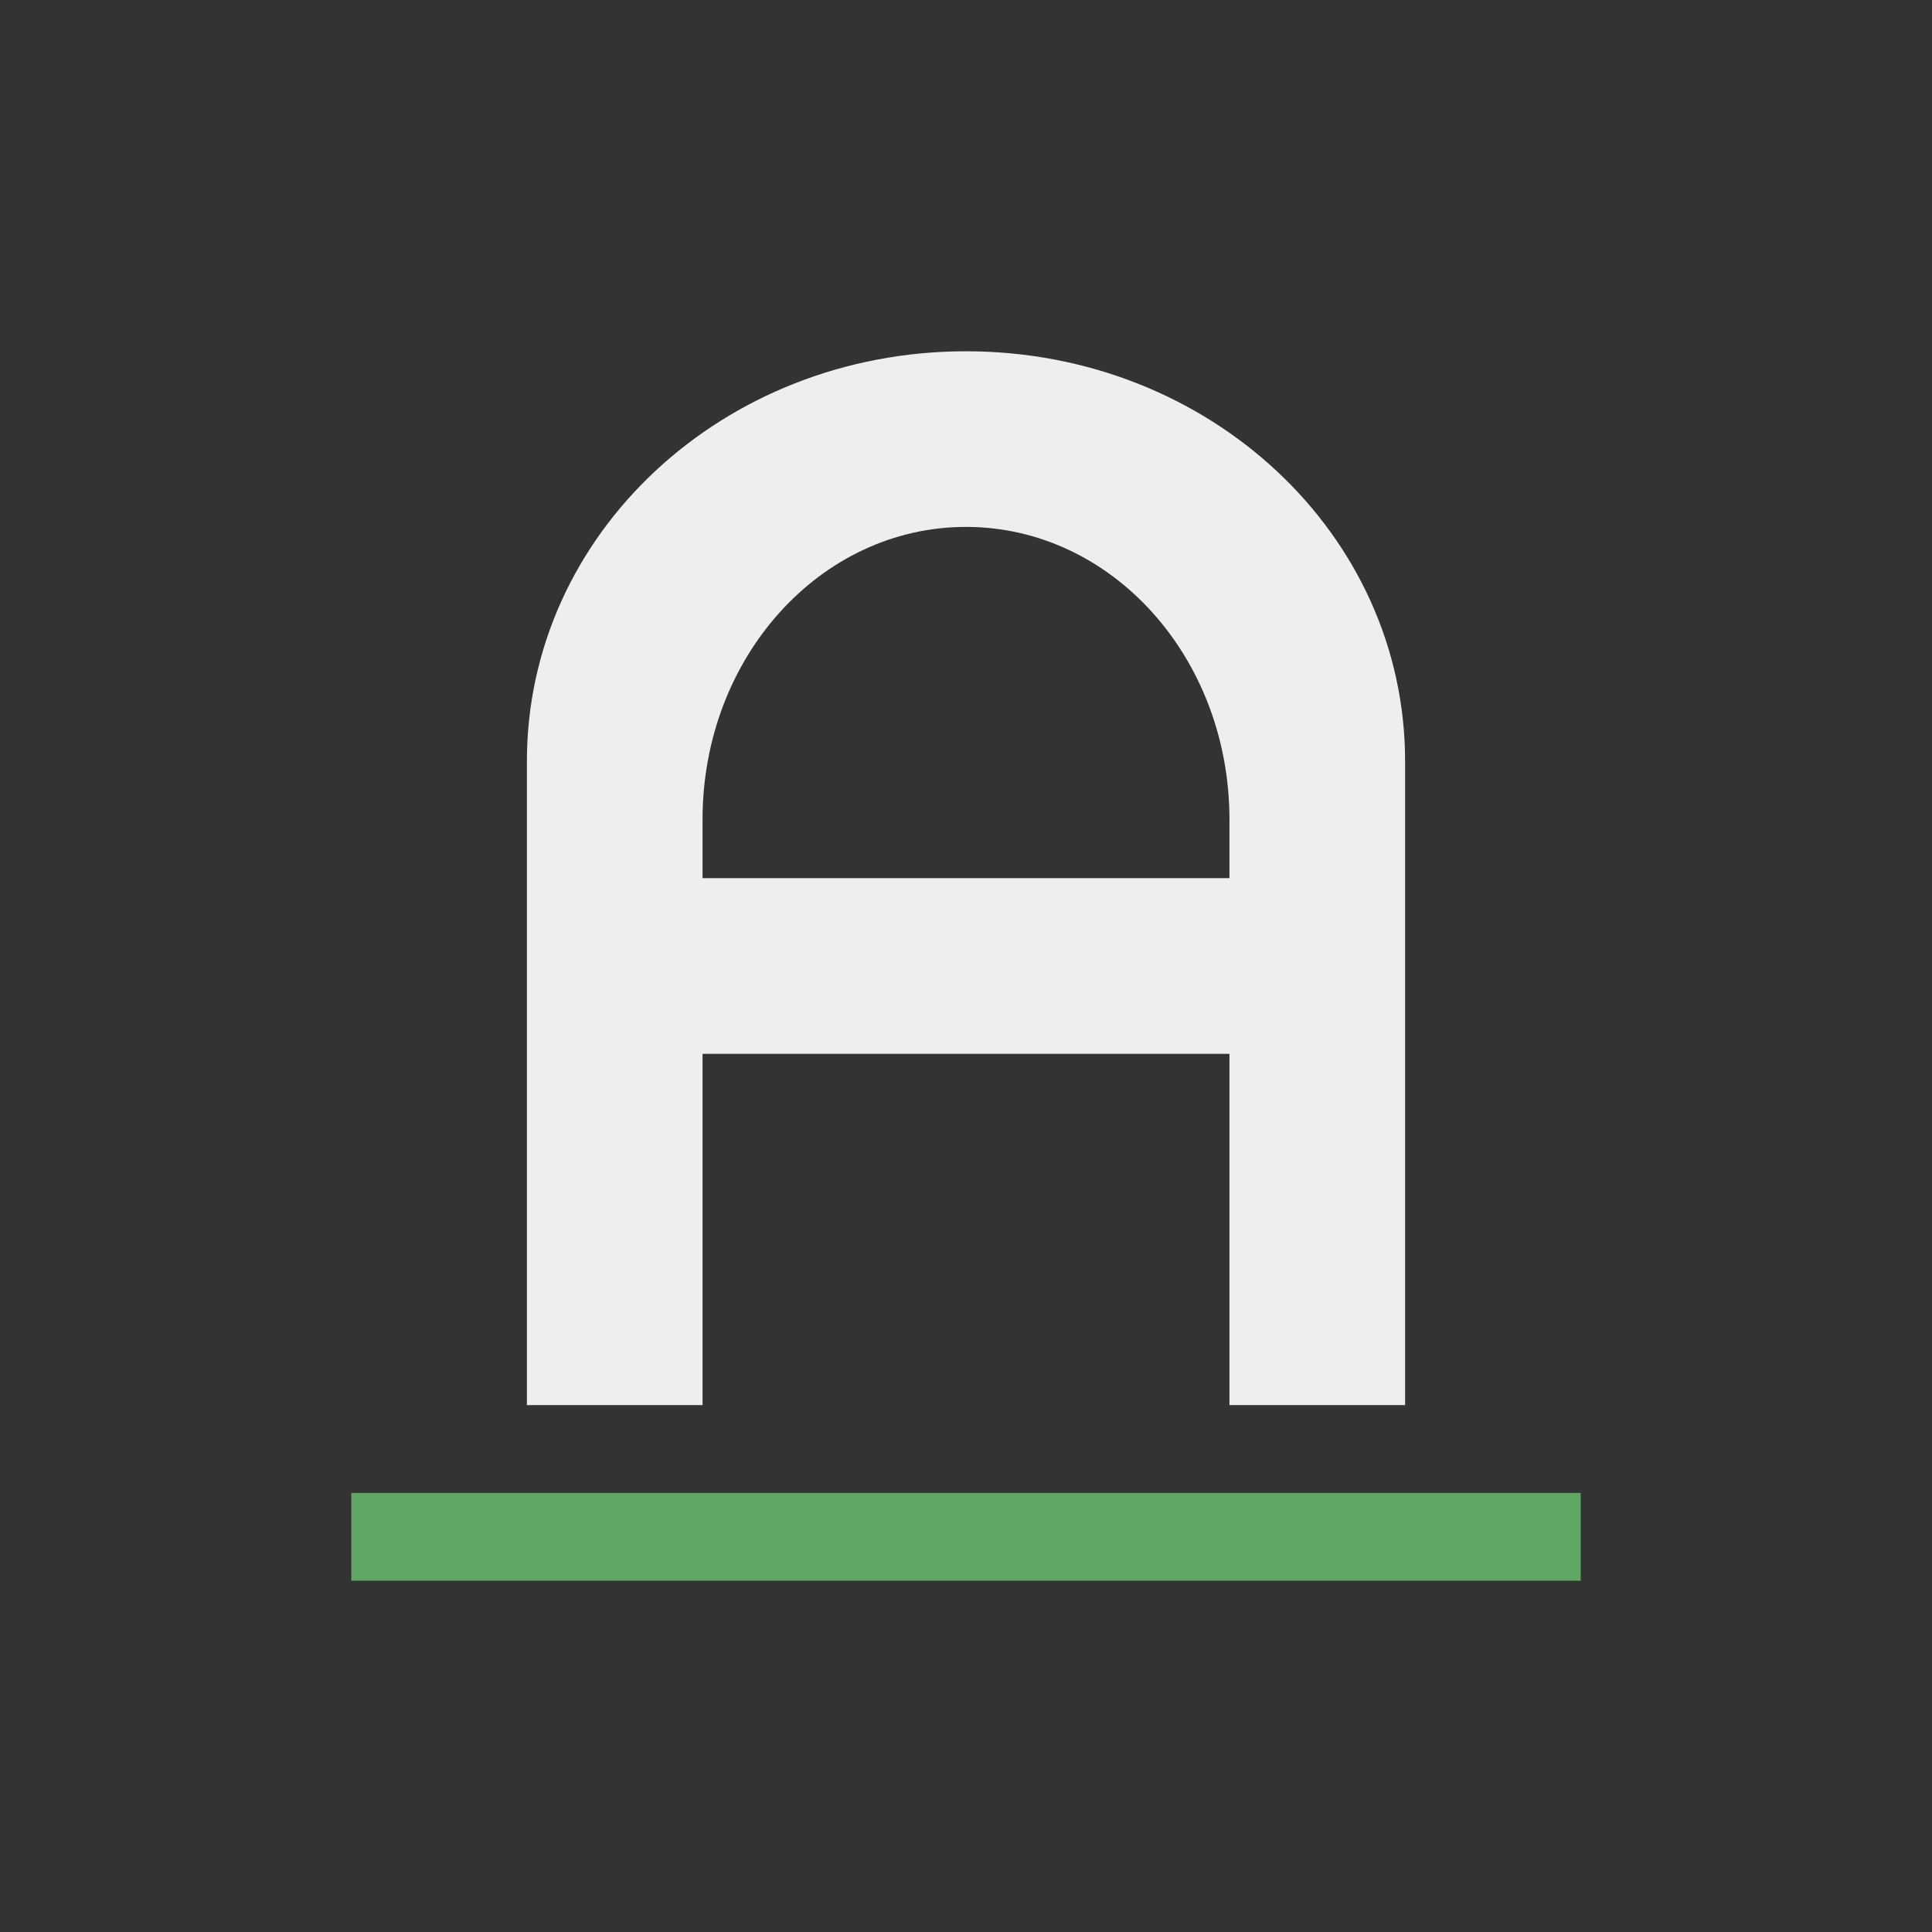 <?xml version="1.0" encoding="UTF-8"?>
<svg xmlns="http://www.w3.org/2000/svg" xmlns:xlink="http://www.w3.org/1999/xlink" width="22px" height="22px" viewBox="0 0 22 22" version="1.1">
<rect x="0" y="0" width="22" height="22" fill="#333333" stroke="none"/>
<defs>
<filter id="alpha" filterUnits="objectBoundingBox" x="0%" y="0%" width="100%" height="100%">
  <feColorMatrix type="matrix" in="SourceGraphic" values="0 0 0 0 1 0 0 0 0 1 0 0 0 0 1 0 0 0 1 0"/>
</filter>
<mask id="mask0">
  <g filter="url(#alpha)">
<rect x="0" y="0" width="22" height="22" style="fill:rgb(0%,0%,0%);fill-opacity:0.85;stroke:none;"/>
  </g>
</mask>
<clipPath id="clip1">
  <rect x="0" y="0" width="22" height="22"/>
</clipPath>
<g id="surface5" clip-path="url(#clip1)">
<path style=" stroke:none;fill-rule:nonzero;fill:rgb(40%,73.333%,41.569%);fill-opacity:1;" d="M 4 17 L 18 17 L 18 18 L 4 18 Z M 4 17 "/>
</g>
</defs>
<g id="surface1">
<defs>
  <style id="current-color-scheme" type="text/css">
   .ColorScheme-Text { color:#eeeeee; } .ColorScheme-Highlight { color:#424242; }
  </style>
 </defs>
<path style="fill:currentColor" class="ColorScheme-Text" d="M 11 4 C 8.23 4 6 6.082 6 8.668 L 6 16 L 8 16 L 8 12 L 14 12 L 14 16 L 16 16 L 16 8.668 C 16 6.082 13.77 4 11 4 Z M 11 6 C 12.66 6 14 7.488 14 9.332 L 14 10 L 8 10 L 8 9.332 C 8 7.488 9.34 6 11 6 Z M 11 6 "/>
<use xlink:href="#surface5" transform="matrix(1,0,0,1,0,0)" mask="url(#mask0)"/>
</g>
</svg>
